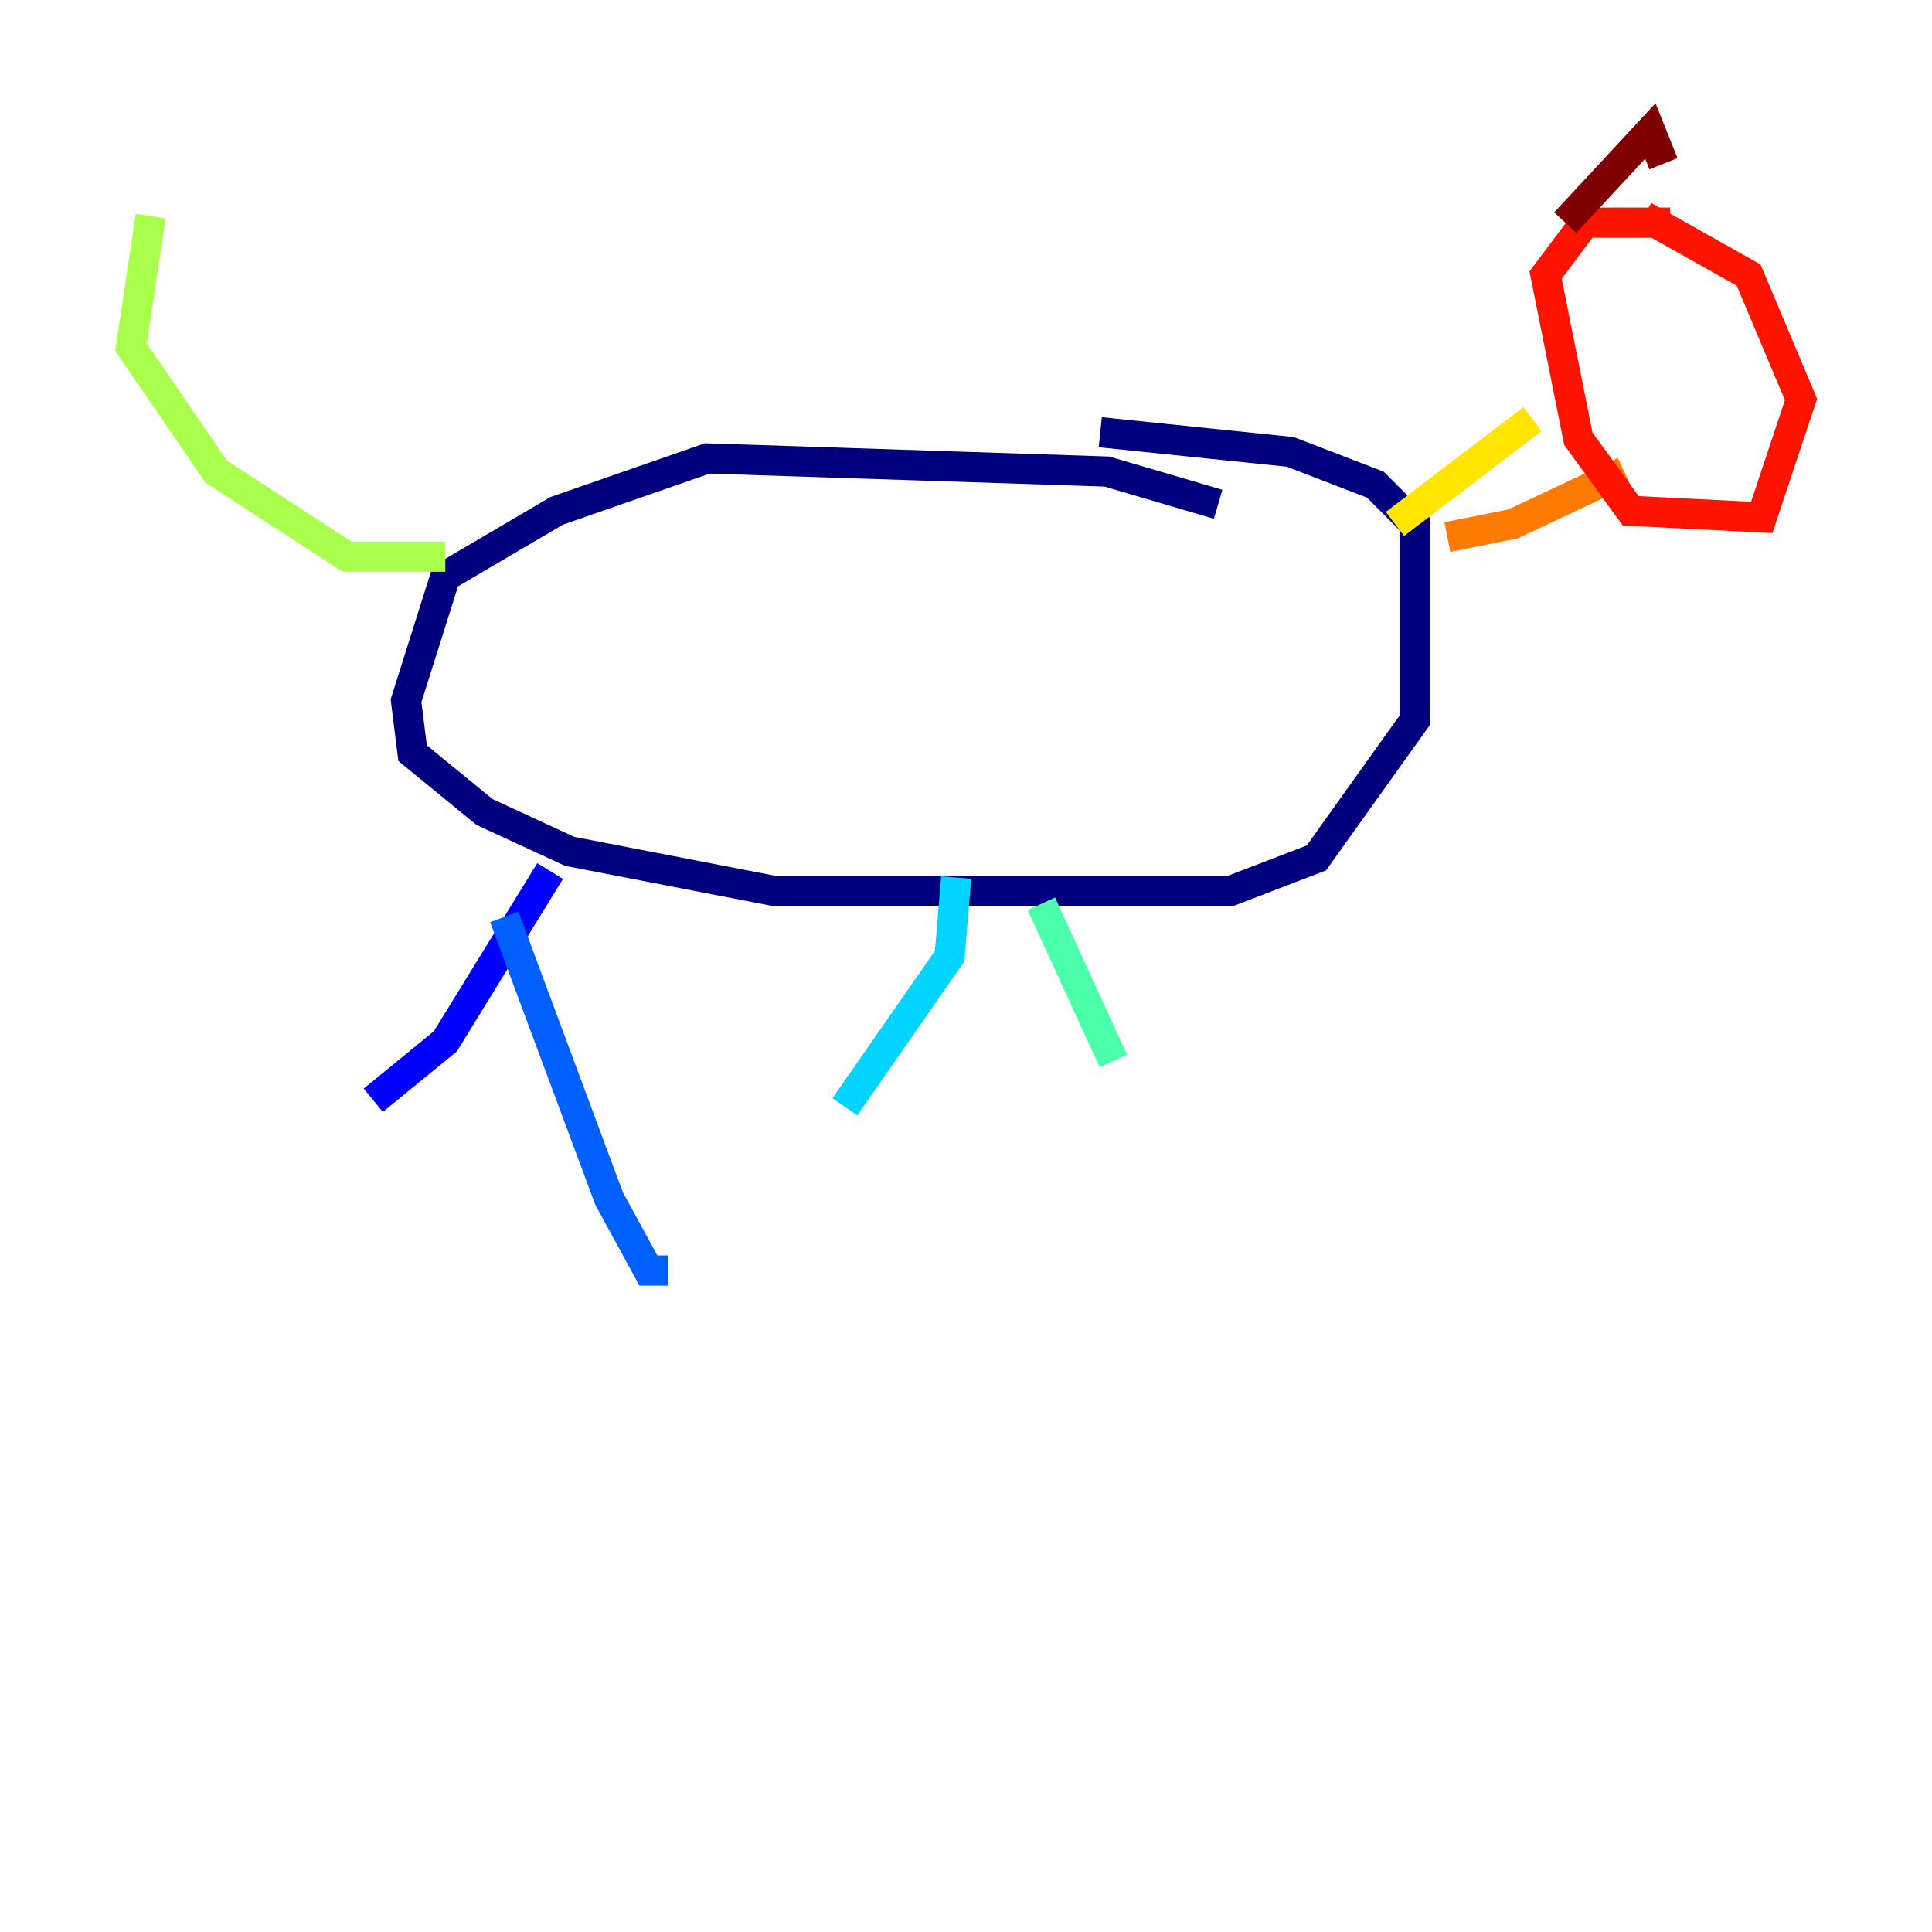 <?xml version="1.0" encoding="utf-8" ?>
<svg baseProfile="tiny" height="128" version="1.2" viewBox="0,0,128,128" width="128" xmlns="http://www.w3.org/2000/svg" xmlns:ev="http://www.w3.org/2001/xml-events" xmlns:xlink="http://www.w3.org/1999/xlink"><defs /><polyline fill="none" points="80.705,33.41 73.329,31.241 46.861,30.373 36.881,33.844 29.505,38.183 26.902,46.427 27.336,49.898 32.108,53.803 37.749,56.407 51.2,59.01 81.573,59.01 87.214,56.841 93.722,47.729 93.722,34.712 91.119,32.108 85.478,29.939 72.895,28.637" stroke="#00007f" stroke-width="2" /><polyline fill="none" points="36.447,57.709 29.505,68.99 24.732,72.895" stroke="#0000fe" stroke-width="2" /><polyline fill="none" points="33.41,60.746 40.352,79.403 42.956,84.176 44.258,84.176" stroke="#0060ff" stroke-width="2" /><polyline fill="none" points="63.349,58.142 62.915,63.349 55.973,73.329" stroke="#00d4ff" stroke-width="2" /><polyline fill="none" points="68.99,59.878 73.763,70.291" stroke="#4cffaa" stroke-width="2" /><polyline fill="none" points="29.505,36.881 22.997,36.881 14.319,31.241 8.678,22.997 9.98,14.319" stroke="#aaff4c" stroke-width="2" /><polyline fill="none" points="92.42,34.712 101.532,27.77" stroke="#ffe500" stroke-width="2" /><polyline fill="none" points="95.891,35.58 100.231,34.712 107.607,31.241" stroke="#ff7a00" stroke-width="2" /><polyline fill="none" points="110.644,14.752 105.003,14.752 102.4,18.224 104.57,29.071 108.041,33.844 116.719,34.278 119.322,26.468 115.851,18.224 108.909,14.319" stroke="#fe1200" stroke-width="2" /><polyline fill="none" points="103.702,14.752 109.342,8.678 110.21,10.848" stroke="#7f0000" stroke-width="2" /></svg>